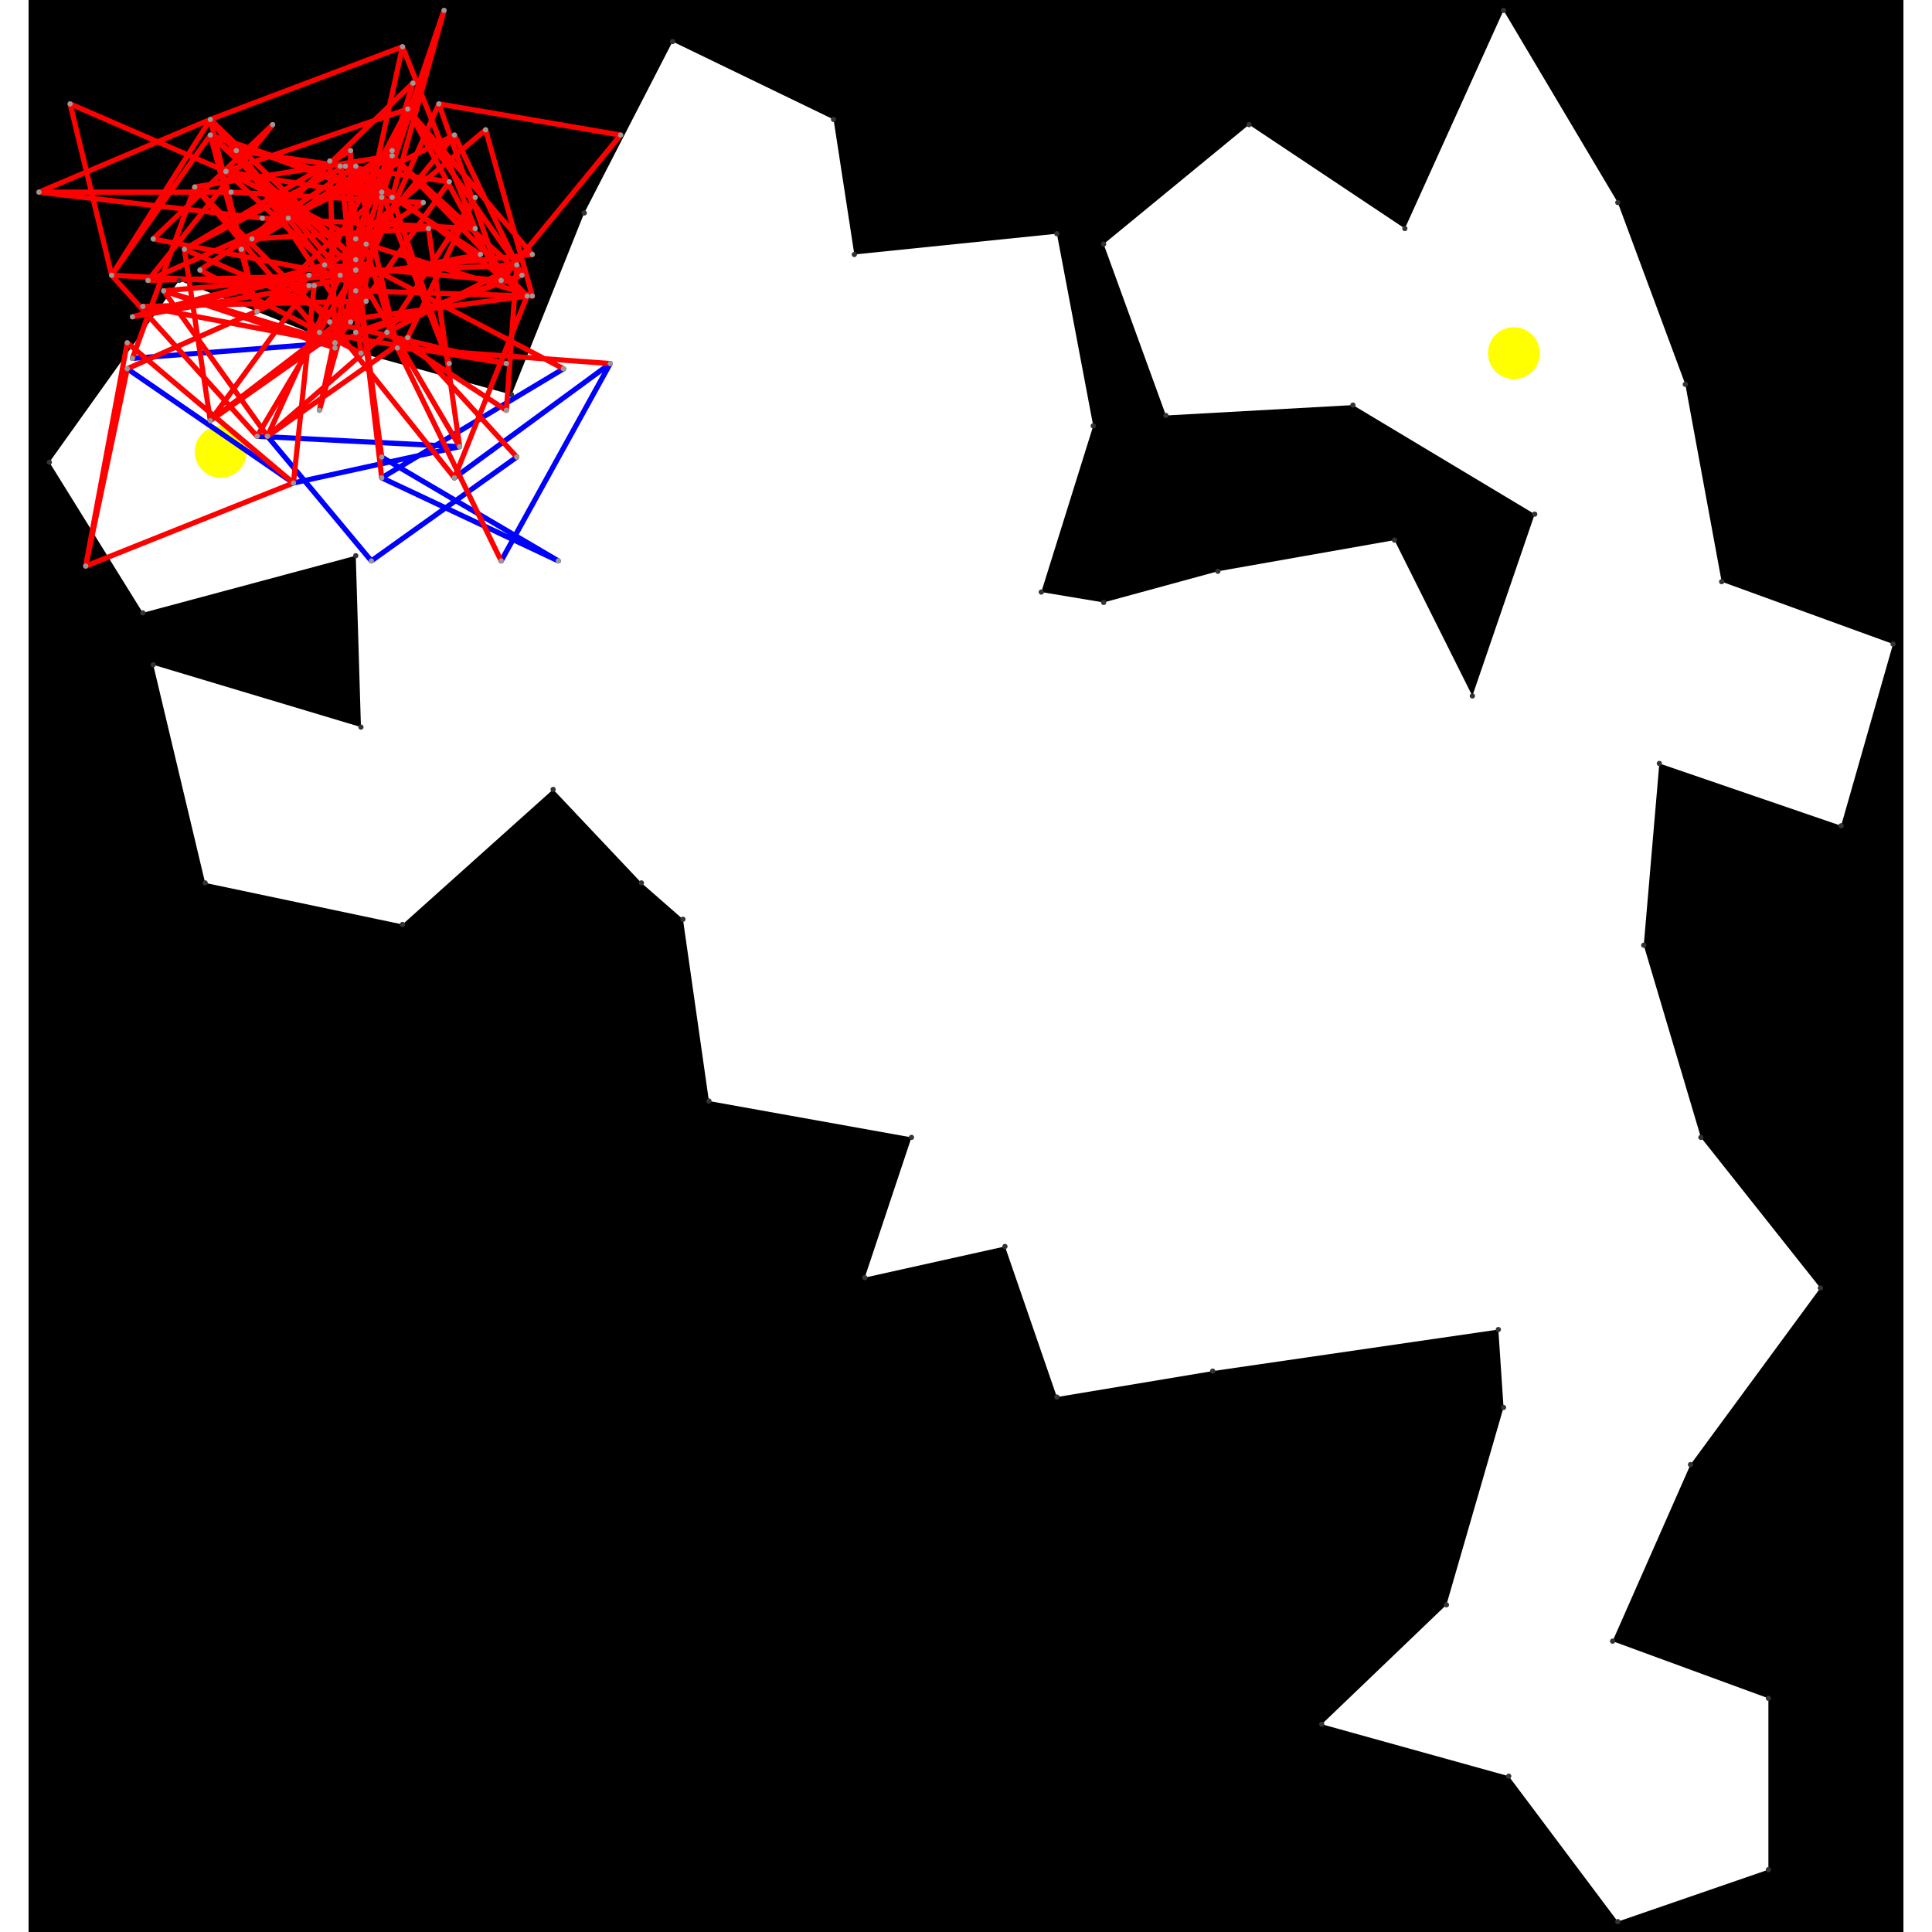 <svg height="500" viewBox="-2 -2 361 372" width="500" xmlns="http://www.w3.org/2000/svg">
<path class="hole" d="M2 87L20 116L61 105L62 138L22 126L32 168L70 176L99 150L116 168L124 175L129 210L168 217L159 244L186 238L196 267L226 262L281 254L282 269L271 307L247 330L283 340L304 368L333 358L333 325L303 314L318 280L343 246L320 217L309 180L312 145L347 157L357 122L324 110L317 72L304 37L282 0L263 42L233 22L205 45L217 78L253 76L288 97L276 132L261 102L227 108L205 114L193 112L203 80L196 43L157 47L153 21L122 6L105 39L91 74L62 66L27 52M-2 -2L359 -2L359 370L-2 370" style="fill:#00000066;fill-rule:evenodd;"/>
<circle cx="35" cy="85" r="5" style="fill:#ffff0066;" title="BreakALeg"/>
<circle cx="284" cy="66" r="5" style="fill:#ffff0066;" title="WallHack"/>
<path class="ok" d="M81 84L49 91M81 84L42 82M49 91L17 69M66 86L100 106M101 69L66 90M100 106L66 90M44 82L64 106M64 106L92 86M57 64L18 67M89 106L110 68M110 68L80 90M18 67L57 64" style="stroke:#0000ff;stroke-linecap:round"/>
<path class="out" d="M41 44L75 42M41 44L72 14M75 42L81 84M17 64L9 107M17 64L49 91M72 14L61 50M9 107L49 91M9 107L17 69M81 84L61 50M61 50L42 82M49 91L53 53M36 31L6 18M36 31L66 36M17 69L53 53M6 18L14 51M66 36L78 0M66 36L33 24M42 82L14 51M74 37L37 35M74 37L42 58M53 53L14 51M53 53L18 59M78 0L68 36M78 0L66 35M37 35L0 35M14 51L33 24M14 51L33 21M61 50L33 24M61 50L66 86M42 58L33 21M68 36L79 68M33 24L66 35M33 24L42 58M33 24L61 48M18 59L52 51M18 59L55 49M52 51L92 49M66 35L79 68M66 35L42 58M0 35L33 21M0 35L43 40M33 21L55 49M33 21L61 48M33 21L70 7M66 86L61 48M55 49L71 19M55 49L89 52M90 77L92 49M90 77L67 62M61 48L101 69M61 48L70 7M61 48L66 90M92 49L71 19M92 49L67 62M45 22L21 52M45 22L22 44M21 52L48 40M21 52L58 51M71 19L89 52M71 19L95 47M71 19L58 51M71 19L36 31M67 62L84 36M67 62L44 82M48 40L80 24M89 52L112 24M89 52L77 18M43 40L84 42M70 7L84 42M84 36L71 63M22 44L58 51M62 66L31 50M62 66L58 30M112 24L77 18M95 47L58 51M58 51L44 82M58 51L80 24M58 51L24 54M36 31L63 45M36 31L61 54M44 82L71 63M44 82L24 54M31 50L61 30M61 62L68 27M61 62L93 51M80 24L93 51M71 63L92 86M68 27L39 46M77 18L61 54M58 30L69 65M63 45L54 77M63 45L95 55M61 54L95 55M24 54L57 65M24 54L57 64M54 77L61 44M60 27L60 60M60 27L28 46M61 30L69 65M61 30L94 55M93 51L57 64M93 51L68 28M39 46L68 28M69 65L89 106M69 65L110 68M95 55L86 23M57 65L56 29M60 60L38 27M60 60L28 46M60 60L33 79M57 64L79 33M57 64L56 29M68 28L94 55M68 28L30 34M61 44L86 23M38 27L79 33M38 27L63 56M79 33L57 64M28 46L33 79M28 46L59 30M94 55L80 90M94 55L56 60M33 79L63 56M33 79L52 53M59 30L85 47M18 67L30 34M30 34L56 60M30 34L54 62M80 90L56 60M63 56L20 57M57 64L20 57M56 60L90 68M52 53L85 47M54 62L90 68" style="stroke:#ff0000;stroke-linecap:round"/>
<g fill="#333333">
<circle cx="2" cy="87" r="0.5" tabindex="0">
<title>
hole:0
</title>
</circle>
<circle cx="20" cy="116" r="0.5" tabindex="1">
<title>
hole:1
</title>
</circle>
<circle cx="61" cy="105" r="0.5" tabindex="2">
<title>
hole:2
</title>
</circle>
<circle cx="62" cy="138" r="0.5" tabindex="3">
<title>
hole:3
</title>
</circle>
<circle cx="22" cy="126" r="0.5" tabindex="4">
<title>
hole:4
</title>
</circle>
<circle cx="32" cy="168" r="0.5" tabindex="5">
<title>
hole:5
</title>
</circle>
<circle cx="70" cy="176" r="0.5" tabindex="6">
<title>
hole:6
</title>
</circle>
<circle cx="99" cy="150" r="0.5" tabindex="7">
<title>
hole:7
</title>
</circle>
<circle cx="116" cy="168" r="0.5" tabindex="8">
<title>
hole:8
</title>
</circle>
<circle cx="124" cy="175" r="0.5" tabindex="9">
<title>
hole:9
</title>
</circle>
<circle cx="129" cy="210" r="0.5" tabindex="10">
<title>
hole:10
</title>
</circle>
<circle cx="168" cy="217" r="0.5" tabindex="11">
<title>
hole:11
</title>
</circle>
<circle cx="159" cy="244" r="0.5" tabindex="12">
<title>
hole:12
</title>
</circle>
<circle cx="186" cy="238" r="0.5" tabindex="13">
<title>
hole:13
</title>
</circle>
<circle cx="196" cy="267" r="0.5" tabindex="14">
<title>
hole:14
</title>
</circle>
<circle cx="226" cy="262" r="0.5" tabindex="15">
<title>
hole:15
</title>
</circle>
<circle cx="281" cy="254" r="0.5" tabindex="16">
<title>
hole:16
</title>
</circle>
<circle cx="282" cy="269" r="0.5" tabindex="17">
<title>
hole:17
</title>
</circle>
<circle cx="271" cy="307" r="0.5" tabindex="18">
<title>
hole:18
</title>
</circle>
<circle cx="247" cy="330" r="0.5" tabindex="19">
<title>
hole:19
</title>
</circle>
<circle cx="283" cy="340" r="0.5" tabindex="20">
<title>
hole:20
</title>
</circle>
<circle cx="304" cy="368" r="0.5" tabindex="21">
<title>
hole:21
</title>
</circle>
<circle cx="333" cy="358" r="0.5" tabindex="22">
<title>
hole:22
</title>
</circle>
<circle cx="333" cy="325" r="0.5" tabindex="23">
<title>
hole:23
</title>
</circle>
<circle cx="303" cy="314" r="0.5" tabindex="24">
<title>
hole:24
</title>
</circle>
<circle cx="318" cy="280" r="0.5" tabindex="25">
<title>
hole:25
</title>
</circle>
<circle cx="343" cy="246" r="0.5" tabindex="26">
<title>
hole:26
</title>
</circle>
<circle cx="320" cy="217" r="0.5" tabindex="27">
<title>
hole:27
</title>
</circle>
<circle cx="309" cy="180" r="0.5" tabindex="28">
<title>
hole:28
</title>
</circle>
<circle cx="312" cy="145" r="0.5" tabindex="29">
<title>
hole:29
</title>
</circle>
<circle cx="347" cy="157" r="0.5" tabindex="30">
<title>
hole:30
</title>
</circle>
<circle cx="357" cy="122" r="0.5" tabindex="31">
<title>
hole:31
</title>
</circle>
<circle cx="324" cy="110" r="0.5" tabindex="32">
<title>
hole:32
</title>
</circle>
<circle cx="317" cy="72" r="0.5" tabindex="33">
<title>
hole:33
</title>
</circle>
<circle cx="304" cy="37" r="0.5" tabindex="34">
<title>
hole:34
</title>
</circle>
<circle cx="282" cy="0" r="0.5" tabindex="35">
<title>
hole:35
</title>
</circle>
<circle cx="263" cy="42" r="0.5" tabindex="36">
<title>
hole:36
</title>
</circle>
<circle cx="233" cy="22" r="0.5" tabindex="37">
<title>
hole:37
</title>
</circle>
<circle cx="205" cy="45" r="0.5" tabindex="38">
<title>
hole:38
</title>
</circle>
<circle cx="217" cy="78" r="0.5" tabindex="39">
<title>
hole:39
</title>
</circle>
<circle cx="253" cy="76" r="0.5" tabindex="40">
<title>
hole:40
</title>
</circle>
<circle cx="288" cy="97" r="0.5" tabindex="41">
<title>
hole:41
</title>
</circle>
<circle cx="276" cy="132" r="0.5" tabindex="42">
<title>
hole:42
</title>
</circle>
<circle cx="261" cy="102" r="0.5" tabindex="43">
<title>
hole:43
</title>
</circle>
<circle cx="227" cy="108" r="0.5" tabindex="44">
<title>
hole:44
</title>
</circle>
<circle cx="205" cy="114" r="0.5" tabindex="45">
<title>
hole:45
</title>
</circle>
<circle cx="193" cy="112" r="0.5" tabindex="46">
<title>
hole:46
</title>
</circle>
<circle cx="203" cy="80" r="0.5" tabindex="47">
<title>
hole:47
</title>
</circle>
<circle cx="196" cy="43" r="0.5" tabindex="48">
<title>
hole:48
</title>
</circle>
<circle cx="157" cy="47" r="0.5" tabindex="49">
<title>
hole:49
</title>
</circle>
<circle cx="153" cy="21" r="0.5" tabindex="50">
<title>
hole:50
</title>
</circle>
<circle cx="122" cy="6" r="0.5" tabindex="51">
<title>
hole:51
</title>
</circle>
<circle cx="105" cy="39" r="0.5" tabindex="52">
<title>
hole:52
</title>
</circle>
<circle cx="91" cy="74" r="0.5" tabindex="53">
<title>
hole:53
</title>
</circle>
<circle cx="62" cy="66" r="0.5" tabindex="54">
<title>
hole:54
</title>
</circle>
<circle cx="27" cy="52" r="0.5" tabindex="55">
<title>
hole:55
</title>
</circle>
</g>
<g fill="#999999">
<circle cx="41" cy="44" r="0.5" tabindex="56">
<title>
v:0
</title>
</circle>
<circle cx="75" cy="42" r="0.5" tabindex="57">
<title>
v:1
</title>
</circle>
<circle cx="17" cy="64" r="0.5" tabindex="58">
<title>
v:2
</title>
</circle>
<circle cx="72" cy="14" r="0.5" tabindex="59">
<title>
v:3
</title>
</circle>
<circle cx="9" cy="107" r="0.5" tabindex="60">
<title>
v:4
</title>
</circle>
<circle cx="81" cy="84" r="0.5" tabindex="61">
<title>
v:5
</title>
</circle>
<circle cx="61" cy="50" r="0.5" tabindex="62">
<title>
v:6
</title>
</circle>
<circle cx="49" cy="91" r="0.5" tabindex="63">
<title>
v:7
</title>
</circle>
<circle cx="36" cy="31" r="0.5" tabindex="64">
<title>
v:8
</title>
</circle>
<circle cx="17" cy="69" r="0.5" tabindex="65">
<title>
v:9
</title>
</circle>
<circle cx="6" cy="18" r="0.5" tabindex="66">
<title>
v:10
</title>
</circle>
<circle cx="66" cy="36" r="0.5" tabindex="67">
<title>
v:11
</title>
</circle>
<circle cx="42" cy="82" r="0.5" tabindex="68">
<title>
v:12
</title>
</circle>
<circle cx="74" cy="37" r="0.5" tabindex="69">
<title>
v:13
</title>
</circle>
<circle cx="53" cy="53" r="0.5" tabindex="70">
<title>
v:14
</title>
</circle>
<circle cx="78" cy="0" r="0.5" tabindex="71">
<title>
v:15
</title>
</circle>
<circle cx="37" cy="35" r="0.5" tabindex="72">
<title>
v:16
</title>
</circle>
<circle cx="14" cy="51" r="0.5" tabindex="73">
<title>
v:17
</title>
</circle>
<circle cx="61" cy="50" r="0.5" tabindex="74">
<title>
v:18
</title>
</circle>
<circle cx="42" cy="58" r="0.5" tabindex="75">
<title>
v:19
</title>
</circle>
<circle cx="68" cy="36" r="0.5" tabindex="76">
<title>
v:20
</title>
</circle>
<circle cx="33" cy="24" r="0.5" tabindex="77">
<title>
v:21
</title>
</circle>
<circle cx="18" cy="59" r="0.5" tabindex="78">
<title>
v:22
</title>
</circle>
<circle cx="52" cy="51" r="0.5" tabindex="79">
<title>
v:23
</title>
</circle>
<circle cx="66" cy="35" r="0.5" tabindex="80">
<title>
v:24
</title>
</circle>
<circle cx="0" cy="35" r="0.5" tabindex="81">
<title>
v:25
</title>
</circle>
<circle cx="79" cy="68" r="0.5" tabindex="82">
<title>
v:26
</title>
</circle>
<circle cx="33" cy="21" r="0.5" tabindex="83">
<title>
v:27
</title>
</circle>
<circle cx="66" cy="86" r="0.5" tabindex="84">
<title>
v:28
</title>
</circle>
<circle cx="42" cy="58" r="0.5" tabindex="85">
<title>
v:29
</title>
</circle>
<circle cx="55" cy="49" r="0.5" tabindex="86">
<title>
v:30
</title>
</circle>
<circle cx="90" cy="77" r="0.5" tabindex="87">
<title>
v:31
</title>
</circle>
<circle cx="61" cy="48" r="0.5" tabindex="88">
<title>
v:32
</title>
</circle>
<circle cx="92" cy="49" r="0.5" tabindex="89">
<title>
v:33
</title>
</circle>
<circle cx="45" cy="22" r="0.5" tabindex="90">
<title>
v:34
</title>
</circle>
<circle cx="21" cy="52" r="0.5" tabindex="91">
<title>
v:35
</title>
</circle>
<circle cx="71" cy="19" r="0.5" tabindex="92">
<title>
v:36
</title>
</circle>
<circle cx="67" cy="62" r="0.5" tabindex="93">
<title>
v:37
</title>
</circle>
<circle cx="48" cy="40" r="0.5" tabindex="94">
<title>
v:38
</title>
</circle>
<circle cx="101" cy="69" r="0.5" tabindex="95">
<title>
v:39
</title>
</circle>
<circle cx="89" cy="52" r="0.5" tabindex="96">
<title>
v:40
</title>
</circle>
<circle cx="43" cy="40" r="0.5" tabindex="97">
<title>
v:41
</title>
</circle>
<circle cx="70" cy="7" r="0.5" tabindex="98">
<title>
v:42
</title>
</circle>
<circle cx="100" cy="106" r="0.5" tabindex="99">
<title>
v:43
</title>
</circle>
<circle cx="84" cy="36" r="0.5" tabindex="100">
<title>
v:44
</title>
</circle>
<circle cx="66" cy="90" r="0.5" tabindex="101">
<title>
v:45
</title>
</circle>
<circle cx="22" cy="44" r="0.5" tabindex="102">
<title>
v:46
</title>
</circle>
<circle cx="62" cy="66" r="0.5" tabindex="103">
<title>
v:47
</title>
</circle>
<circle cx="112" cy="24" r="0.5" tabindex="104">
<title>
v:48
</title>
</circle>
<circle cx="95" cy="47" r="0.5" tabindex="105">
<title>
v:49
</title>
</circle>
<circle cx="84" cy="42" r="0.5" tabindex="106">
<title>
v:50
</title>
</circle>
<circle cx="58" cy="51" r="0.5" tabindex="107">
<title>
v:51
</title>
</circle>
<circle cx="36" cy="31" r="0.5" tabindex="108">
<title>
v:52
</title>
</circle>
<circle cx="44" cy="82" r="0.5" tabindex="109">
<title>
v:53
</title>
</circle>
<circle cx="31" cy="50" r="0.5" tabindex="110">
<title>
v:54
</title>
</circle>
<circle cx="61" cy="62" r="0.5" tabindex="111">
<title>
v:55
</title>
</circle>
<circle cx="80" cy="24" r="0.5" tabindex="112">
<title>
v:56
</title>
</circle>
<circle cx="71" cy="63" r="0.5" tabindex="113">
<title>
v:57
</title>
</circle>
<circle cx="68" cy="27" r="0.5" tabindex="114">
<title>
v:58
</title>
</circle>
<circle cx="77" cy="18" r="0.5" tabindex="115">
<title>
v:59
</title>
</circle>
<circle cx="58" cy="30" r="0.5" tabindex="116">
<title>
v:60
</title>
</circle>
<circle cx="63" cy="45" r="0.5" tabindex="117">
<title>
v:61
</title>
</circle>
<circle cx="61" cy="54" r="0.5" tabindex="118">
<title>
v:62
</title>
</circle>
<circle cx="24" cy="54" r="0.5" tabindex="119">
<title>
v:63
</title>
</circle>
<circle cx="64" cy="106" r="0.5" tabindex="120">
<title>
v:64
</title>
</circle>
<circle cx="54" cy="77" r="0.5" tabindex="121">
<title>
v:65
</title>
</circle>
<circle cx="60" cy="27" r="0.5" tabindex="122">
<title>
v:66
</title>
</circle>
<circle cx="61" cy="30" r="0.5" tabindex="123">
<title>
v:67
</title>
</circle>
<circle cx="93" cy="51" r="0.5" tabindex="124">
<title>
v:68
</title>
</circle>
<circle cx="92" cy="86" r="0.5" tabindex="125">
<title>
v:69
</title>
</circle>
<circle cx="39" cy="46" r="0.5" tabindex="126">
<title>
v:70
</title>
</circle>
<circle cx="69" cy="65" r="0.5" tabindex="127">
<title>
v:71
</title>
</circle>
<circle cx="95" cy="55" r="0.5" tabindex="128">
<title>
v:72
</title>
</circle>
<circle cx="57" cy="65" r="0.5" tabindex="129">
<title>
v:73
</title>
</circle>
<circle cx="60" cy="60" r="0.5" tabindex="130">
<title>
v:74
</title>
</circle>
<circle cx="57" cy="64" r="0.5" tabindex="131">
<title>
v:75
</title>
</circle>
<circle cx="68" cy="28" r="0.5" tabindex="132">
<title>
v:76
</title>
</circle>
<circle cx="61" cy="44" r="0.5" tabindex="133">
<title>
v:77
</title>
</circle>
<circle cx="89" cy="106" r="0.5" tabindex="134">
<title>
v:78
</title>
</circle>
<circle cx="38" cy="27" r="0.5" tabindex="135">
<title>
v:79
</title>
</circle>
<circle cx="79" cy="33" r="0.5" tabindex="136">
<title>
v:80
</title>
</circle>
<circle cx="28" cy="46" r="0.5" tabindex="137">
<title>
v:81
</title>
</circle>
<circle cx="94" cy="55" r="0.5" tabindex="138">
<title>
v:82
</title>
</circle>
<circle cx="86" cy="23" r="0.5" tabindex="139">
<title>
v:83
</title>
</circle>
<circle cx="56" cy="29" r="0.5" tabindex="140">
<title>
v:84
</title>
</circle>
<circle cx="33" cy="79" r="0.5" tabindex="141">
<title>
v:85
</title>
</circle>
<circle cx="110" cy="68" r="0.5" tabindex="142">
<title>
v:86
</title>
</circle>
<circle cx="59" cy="30" r="0.5" tabindex="143">
<title>
v:87
</title>
</circle>
<circle cx="18" cy="67" r="0.5" tabindex="144">
<title>
v:88
</title>
</circle>
<circle cx="30" cy="34" r="0.5" tabindex="145">
<title>
v:89
</title>
</circle>
<circle cx="80" cy="90" r="0.5" tabindex="146">
<title>
v:90
</title>
</circle>
<circle cx="63" cy="56" r="0.5" tabindex="147">
<title>
v:91
</title>
</circle>
<circle cx="57" cy="64" r="0.5" tabindex="148">
<title>
v:92
</title>
</circle>
<circle cx="56" cy="60" r="0.5" tabindex="149">
<title>
v:93
</title>
</circle>
<circle cx="52" cy="53" r="0.5" tabindex="150">
<title>
v:94
</title>
</circle>
<circle cx="85" cy="47" r="0.5" tabindex="151">
<title>
v:95
</title>
</circle>
<circle cx="20" cy="57" r="0.5" tabindex="152">
<title>
v:96
</title>
</circle>
<circle cx="54" cy="62" r="0.5" tabindex="153">
<title>
v:97
</title>
</circle>
<circle cx="90" cy="68" r="0.5" tabindex="154">
<title>
v:98
</title>
</circle>
</g>
</svg>